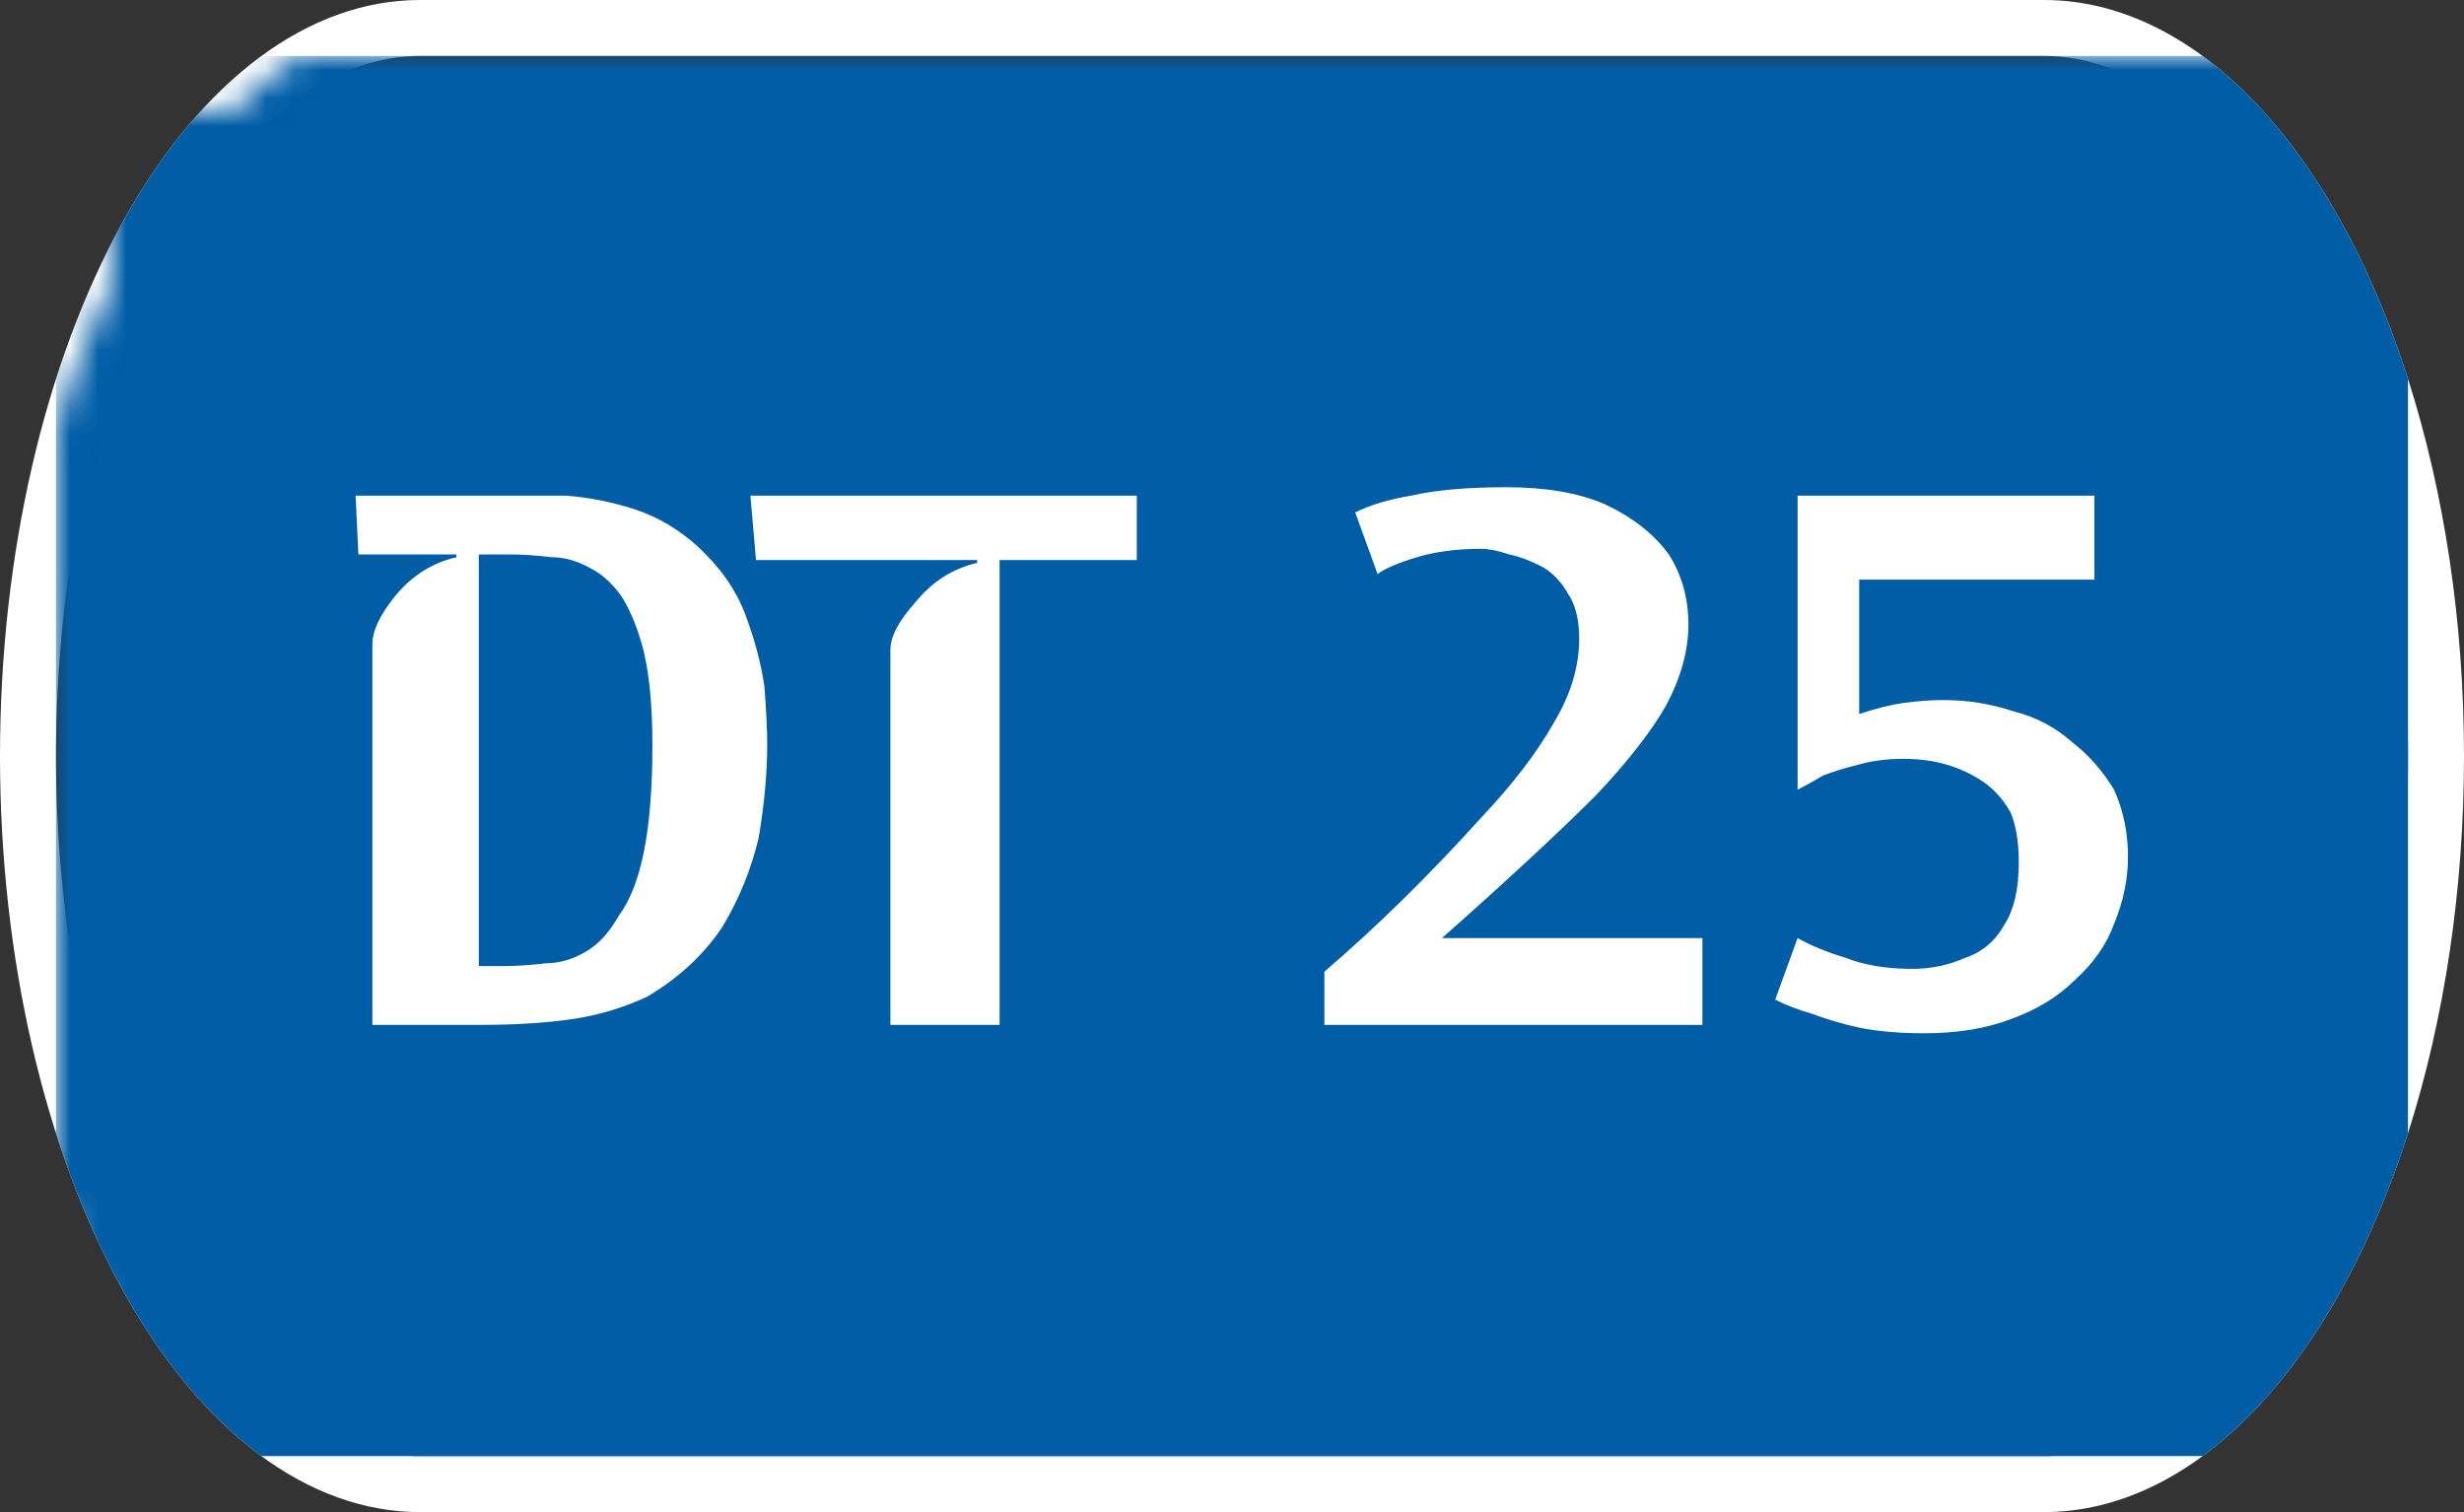 <svg width="88" height="54" viewBox="0 0 88 54" xmlns="http://www.w3.org/2000/svg"><rect x="0" y="0" width="88" height="54" fill="#333333" stroke="none"/><mask id="satori_om-id"><rect x="0" y="0" width="88" height="54" fill="#fff"/></mask><mask id="satori_om-id-0"><rect x="15" y="0" width="58" height="54" fill="#fff"/></mask><defs><clipPath id="satori_bc-id-0-0"><rect x="15" y="20" width="58" height="15"/></clipPath></defs><mask id="satori_om-id-0-0"><rect x="15" y="22" width="58" height="11" fill="#fff"/><path width="58" height="15" fill="none" stroke="#000" stroke-width="4" d="M15,20 A0,0 0 0 1 15,20 h58 A0,0 0 0 1 73,20"/><path width="58" height="15" fill="none" stroke="#000" stroke-width="4" d="M73,35 A0,0 0 0 1 73,35 h-58 A0,0 0 0 1 15,35"/></mask><path width="58" height="15" clip-path="url(#satori_bc-id-0-0)" fill="none" stroke="white" stroke-width="4" d="M15,20 A0,0 0 0 1 15,20 h58 A0,0 0 0 1 73,20"/><path width="58" height="15" clip-path="url(#satori_bc-id-0-0)" fill="none" stroke="white" stroke-width="4" d="M73,35 A0,0 0 0 1 73,35 h-58 A0,0 0 0 1 15,35"/><mask id="satori_om-id-1"><rect x="0" y="0" width="88" height="54" fill="#fff"/></mask><defs><clipPath id="satori_bc-id-1-0"><path x="0" y="0" width="88" height="54" d="M15,0 h58 a15,27 0 0 1 15,27 v0 a15,27 0 0 1 -15,27 h-58 a15,27 0 0 1 -15,-27 v0 a15,27 0 0 1 15,-27"/></clipPath></defs><clipPath id="satori_cp-id-1-0"><path x="0" y="0" width="88" height="54" d="M15,0 h58 a15,27 0 0 1 15,27 v0 a15,27 0 0 1 -15,27 h-58 a15,27 0 0 1 -15,-27 v0 a15,27 0 0 1 15,-27"/></clipPath><mask id="satori_om-id-1-0"><rect x="2" y="2" width="84" height="50" fill="#fff"/><path width="88" height="54" fill="none" stroke="#000" stroke-width="4" d="M1.888,13.888 A15,27 0 0 1 15,0 h58 a15,27 0 0 1 15,27 v0 a15,27 0 0 1 -15,27 h-58 a15,27 0 0 1 -15,-27 v0 A15,27 0 0 1 1.888,13.888"/></mask><path width="88" height="54" clip-path="url(#satori_bc-id-1-0)" fill="none" stroke="white" stroke-width="4" d="M1.888,13.888 A15,27 0 0 1 15,0 h58 a15,27 0 0 1 15,27 v0 a15,27 0 0 1 -15,27 h-58 a15,27 0 0 1 -15,-27 v0 A15,27 0 0 1 1.888,13.888"/><mask id="satori_om-id-1-0-0"><rect x="2" y="2" width="84" height="50" fill="#fff" mask="url(#satori_om-id-1-0)"/></mask><mask id="satori_om-id-1-0-0-0"><rect x="2" y="2" width="84" height="50" fill="#fff" mask="url(#satori_om-id-1-0)"/></mask><rect x="2" y="2" width="84" height="50" fill="#005DA6" clip-path="url(#satori_cp-id-1-0)" mask="url(#satori_om-id-1-0)"/><mask id="satori_om-id-1-0-0-0-0"><rect x="11" y="18" width="67" height="19" fill="#fff" mask="url(#satori_om-id-1-0)"/></mask><mask id="satori_om-id-1-0-0-0-0-0"><rect x="11" y="18" width="32" height="19" fill="#fff" mask="url(#satori_om-id-1-0)"/></mask><path fill="white" d="M18.2 20.8L18.2 20.8L17.1 20.8L17.1 35.5L18.0 35.5Q18.7 35.5 19.5 35.4Q20.2 35.4 20.9 35.0Q21.6 34.6 22.1 33.7Q22.7 32.9 23.0 31.4Q23.3 29.9 23.3 27.6L23.3 27.6Q23.3 25.6 23.0 24.3Q22.7 23.1 22.2 22.3Q21.7 21.6 21.1 21.3Q20.4 20.9 19.7 20.9Q18.9 20.8 18.2 20.8ZM17.2 37.6L13.3 37.6L13.3 24.0Q13.3 23.3 14.1 22.3Q15.0 21.2 16.3 20.9L16.3 20.9L16.3 20.8L12.8 20.8L12.7 18.7L17.8 18.7Q19.0 18.7 20.2 18.7Q21.5 18.8 22.7 19.2Q23.9 19.6 24.9 20.5L24.9 20.5Q26.1 21.6 26.6 22.9Q27.1 24.2 27.3 25.5Q27.4 26.8 27.4 27.6L27.4 27.6Q27.4 29.1 27.1 30.9Q26.7 32.6 25.8 34.1Q24.8 35.6 23.1 36.6L23.1 36.6Q21.8 37.2 20.4 37.4Q19.0 37.6 17.2 37.6L17.2 37.6ZM35.7 37.6L31.8 37.6L31.8 24.2Q31.8 23.5 32.7 22.5Q33.6 21.4 34.9 21.1L34.9 21.1L34.9 21.0L27.0 21.0L26.8 18.7L40.6 18.7L40.6 21.0L35.7 21.0L35.7 37.6Z " transform="matrix(1.00,0.00,0.00,1.00,0.00,-1.00)" clip-path="url(#satori_cp-id-1-0)" mask="url(#satori_om-id-1-0)"/><mask id="satori_om-id-1-0-0-0-0-1"><rect x="47" y="18" width="31" height="19" fill="#fff" mask="url(#satori_om-id-1-0)"/></mask><path fill="white" d="M51.5 34.5L51.5 34.5L60.8 34.5L60.8 37.6L47.3 37.6L47.3 35.7Q50.1 33.3 52.9 30.2L52.9 30.2Q54.6 28.4 55.5 26.8Q56.4 25.3 56.4 23.8L56.4 23.8Q56.4 22.8 56.0 22.2Q55.6 21.5 55.0 21.2Q54.4 20.9 53.9 20.8Q53.3 20.6 52.9 20.6L52.9 20.6Q51.6 20.6 50.6 20.9Q49.6 21.2 49.2 21.5L49.2 21.5L48.4 19.3Q49.2 18.9 50.4 18.7Q51.7 18.4 53.8 18.4L53.8 18.4Q55.9 18.4 57.3 19.0Q58.8 19.7 59.6 20.8Q60.3 21.9 60.3 23.3L60.3 23.3Q60.3 24.7 59.5 26.2Q58.7 27.6 57.0 29.4L57.0 29.4Q55.0 31.4 51.5 34.5ZM64.2 29.2L64.2 18.7L74.8 18.7L74.8 21.7L66.4 21.7L66.4 26.5Q67.3 26.2 68.0 26.1Q68.8 26.0 69.4 26.0L69.4 26.0Q70.7 26.0 71.9 26.4Q73.1 26.7 74 27.5Q74.9 28.2 75.5 29.2Q76.0 30.3 76.0 31.6L76.0 31.6Q76.0 32.8 75.5 34.0Q75.1 35.1 74.1 36.0Q73.2 36.9 71.8 37.4Q70.5 37.9 68.7 37.9L68.7 37.9Q67.4 37.9 66.4 37.7Q65.5 37.5 64.7 37.2Q64.0 37.0 63.4 36.7L63.4 36.7L64.2 34.5Q64.9 34.9 65.9 35.2Q66.9 35.6 68.3 35.6L68.3 35.6Q69.3 35.6 70.2 35.2Q71.1 34.9 71.6 34.0Q72.1 33.2 72.1 31.8L72.1 31.8Q72.1 30.7 71.8 30.0Q71.4 29.3 70.8 28.9Q70.2 28.5 69.5 28.3Q68.8 28.1 68.0 28.1L68.0 28.1Q67.1 28.1 66.4 28.3Q65.6 28.5 65.1 28.7Q64.6 29.0 64.2 29.2L64.2 29.2Z " transform="matrix(1.00,0.00,0.00,1.00,0.00,-1.00)" clip-path="url(#satori_cp-id-1-0)" mask="url(#satori_om-id-1-0)"/></svg>